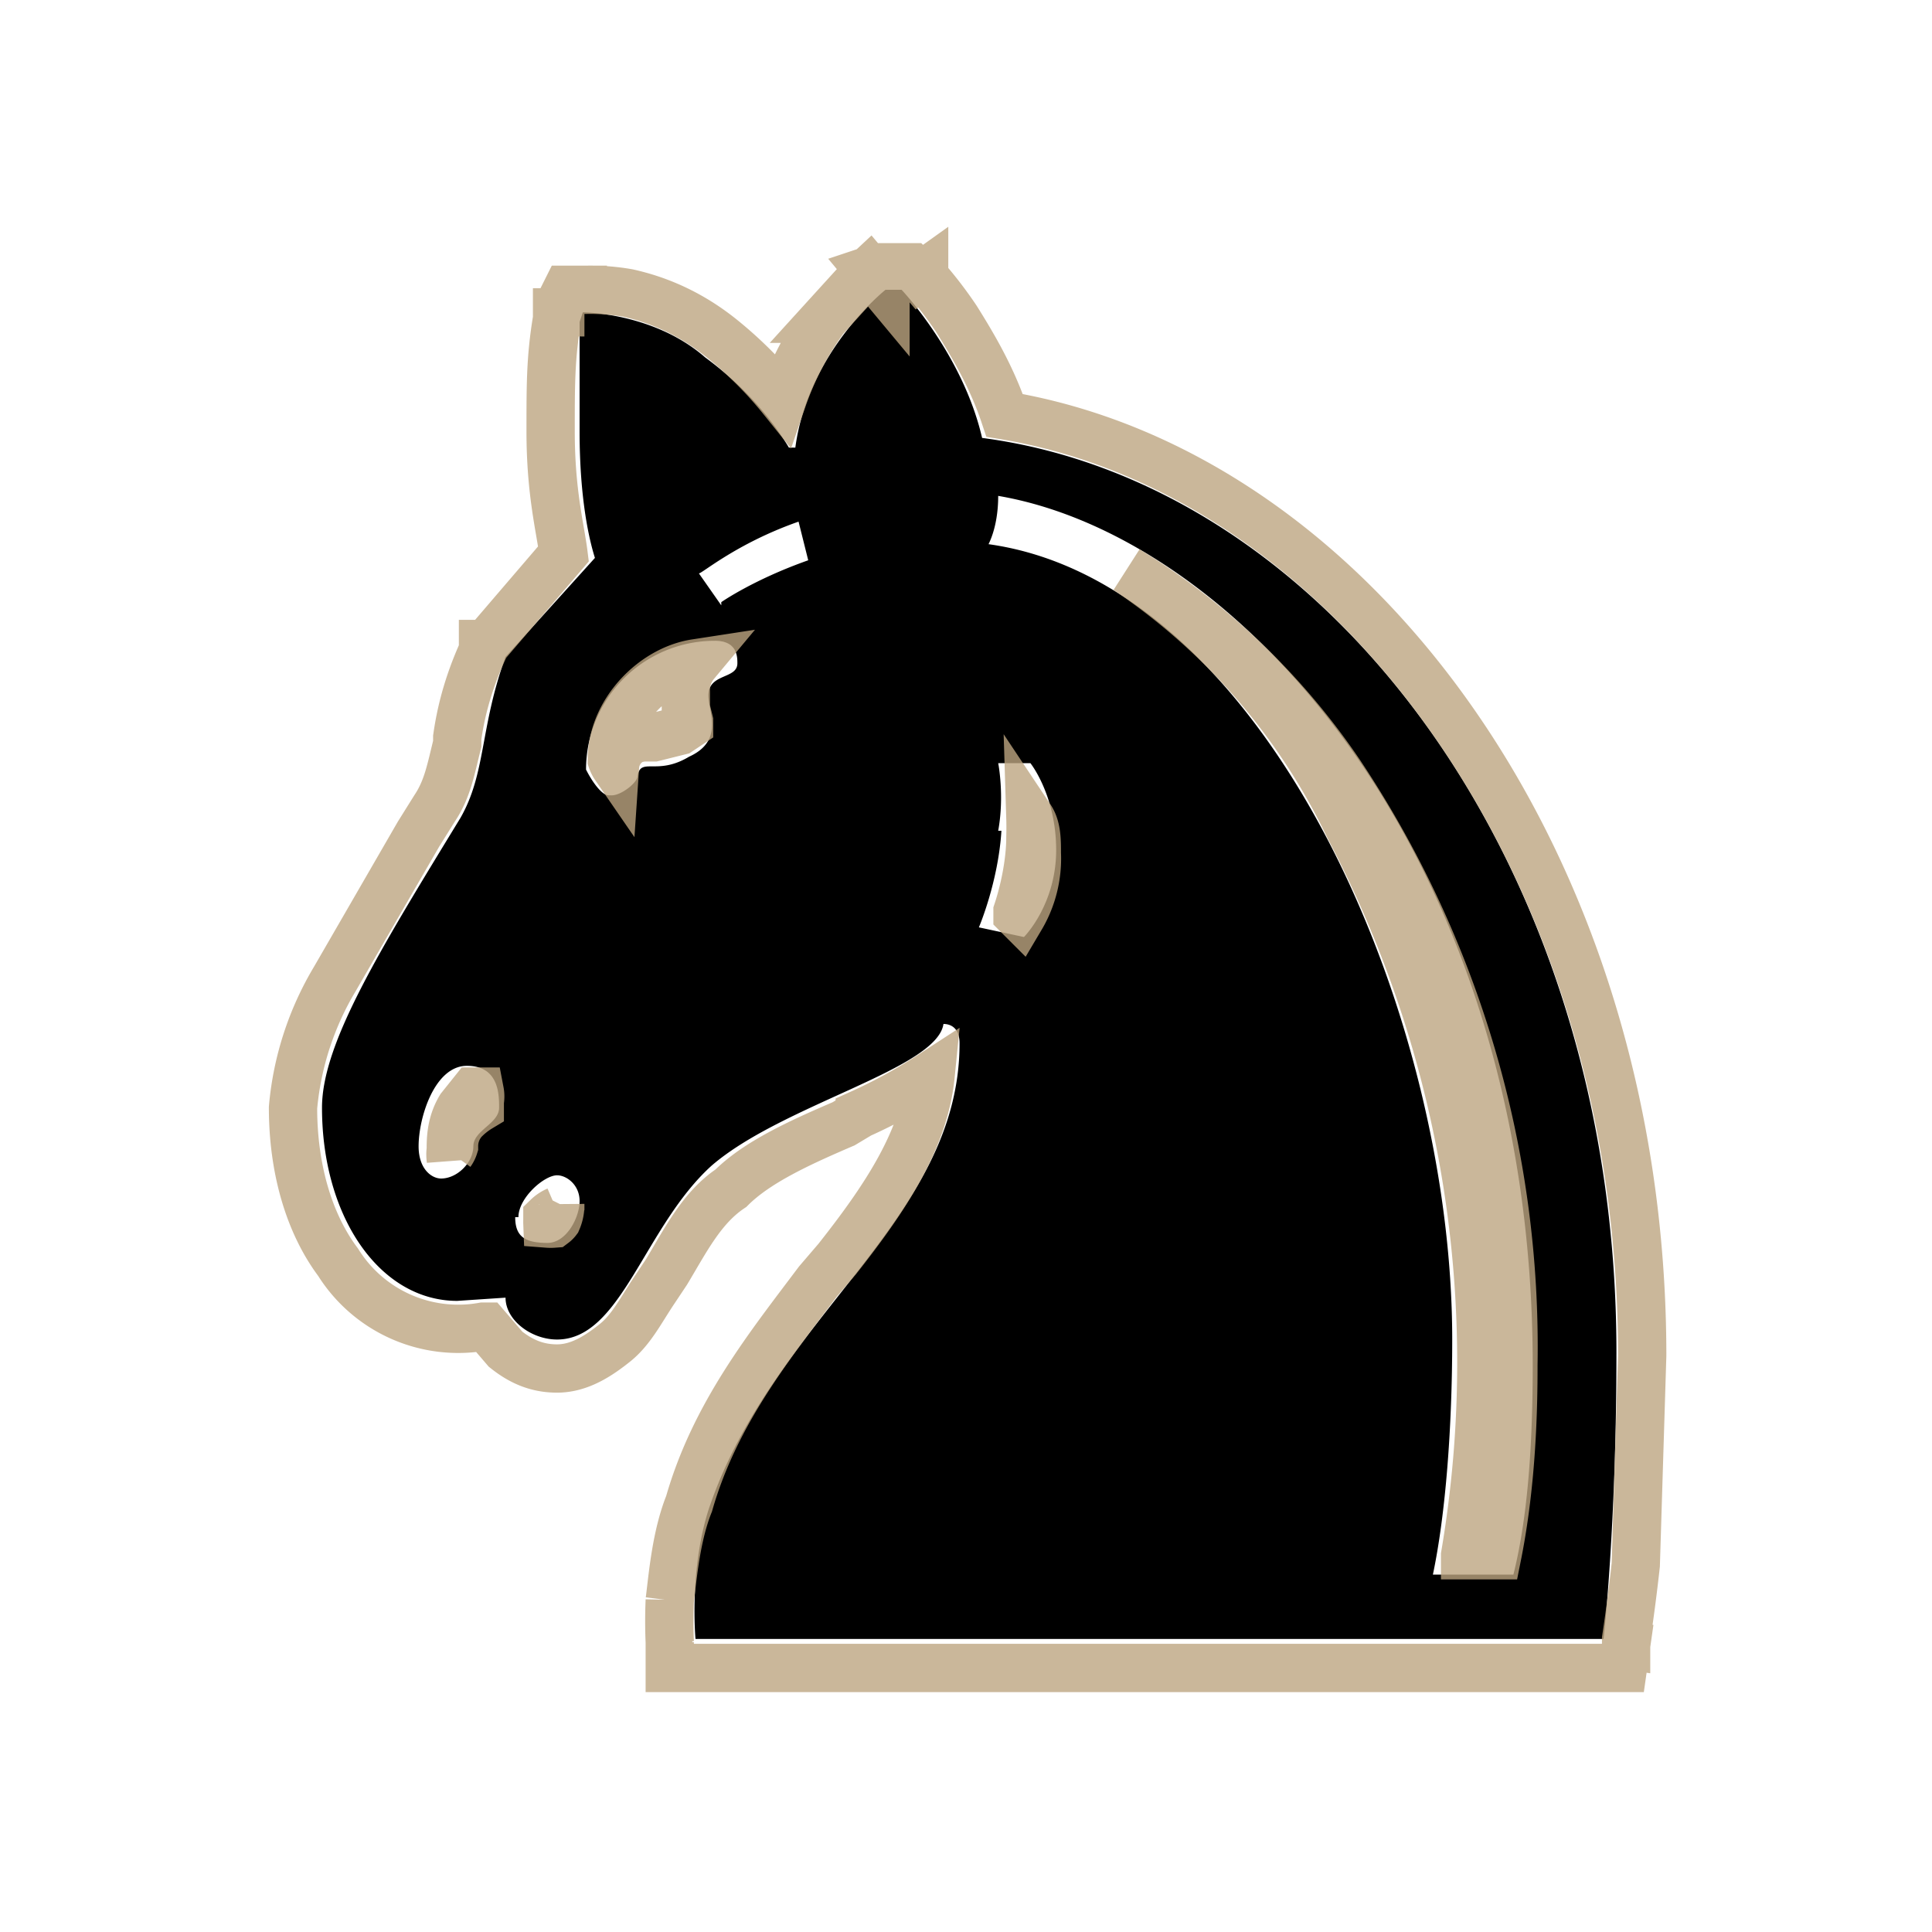 <svg xmlns="http://www.w3.org/2000/svg" width="100%" height="100%" viewBox="0 0 60 60" fill="none"><path d="M18.5 17.4c-.2-.6-.5-1.9-.5-4L18 10l.1-.3s2.2 0 3.8 1.4c1.5 1.1 2.3 2.3 2.6 2.8h.2c.4-3 2.8-4.9 2.8-4.9h.5s1.9 2 2.5 4.6C41.2 15 50.2 26.8 50.2 42c0 5.4-.4 8.9-.4 8.9H21.6s-.2-2.1.4-4c2-6 7.8-9 7.8-14.5 0-.5-.3-.6-.5-.6-.2 1.4-5 2.5-7.2 4.4-2.1 1.9-2.8 5.4-4.8 5.4-.8 0-1.6-.6-1.6-1.3l-1.5.1c-2.4 0-4.2-2.6-4.2-6 0-2 1.8-4.9 4.3-9 .8-1.4.6-2.8 1.4-5l2.8-3.1zM13 35.6c0 .7.4 1 .7 1 .5 0 1-.5 1-1s.8-.7.8-1.2c0-.4 0-1.3-1-1.3s-1.5 1.6-1.5 2.5zm3 2.2c0 .6.3.8 1 .8.6 0 1-.8 1-1.3s-.4-.8-.7-.8c-.4 0-1.2.7-1.2 1.3zm3-13.1c.3 0 .8-.4.8-.6.1-.6.6 0 1.6-.6 1.1-.5.6-1.4.6-1.9 0-.7.9-.5.9-1 0-.2 0-.7-.7-.7a4 4 0 00-4 4c.2.4.5.8.7.8zm3.4-6s1-.7 2.7-1.3l-.3-1.2c-2 .7-3.1 1.7-3.1 1.6l.7 1zm8.7 7.1c-.1 1.6-.7 3-.7 3l1.4.3s1-1 1-2.7c0-1.7-.8-2.7-.8-2.7h-1s.2 1 0 2.1zM47 48.9c.4-1.6.6-3.7.6-6.5 0-15.6-9-25.7-16.6-27 0 .8-.2 1.3-.3 1.5 8.6 1.2 14.4 14.5 14.4 24.7 0 2.7-.2 5.4-.6 7.3H47z" fill="#000"></path><path d="M15.1 41.2h0l.6.7c.5.4 1 .6 1.6.6.7 0 1.3-.4 1.8-.8s.8-1 1.2-1.6l.4-.6c.6-1 1.1-2 2-2.6.8-.8 2.1-1.4 3.5-2l.5-.3a16.3 16.3 0 002.2-1.2c-.2 2-1.4 3.8-2.9 5.7l-.6.7c-1.5 2-3.2 4.1-4 6.9h0c-.4 1-.5 2.2-.6 3a15.2 15.2 0 000 1.3h0v0h.7-.7v.8h29.6l.1-.7-.7-.1.7.1v0h0v-.2a57.5 57.5 0 00.3-2.3l.2-6.5c0-15.3-9-27.4-19.8-29.2-.4-1.2-1-2.2-1.5-3a12.7 12.7 0 00-1-1.3 6 6 0 000 0v-.1h0v0L28 9l.5-.5-.2-.2h-1l-.3.1.5.6a105.9 105.9 0 00-.5-.6h0a8.3 8.3 0 00-.4.4l-1 1.1a9.6 9.6 0 00-1.3 2.5 12.4 12.4 0 00-1.9-1.9c-1-.8-2-1.2-2.9-1.4a6.8 6.8 0 00-1.3-.1 3.5 3.5 0 000 0h-.1 0v.7V9h-.5l-.2.4v.3h-.1v.2c-.2 1.2-.2 2-.2 3.5v0c0 1.9.3 3 .4 3.8l-1.2 1.4h0L15.1 20H15v.2c-.5 1.1-.7 2-.8 2.7v.2c-.2.8-.3 1.4-.7 2h0l-.5.8-2.6 4.5a9.4 9.4 0 00-1.3 4c0 1.9.5 3.6 1.4 4.8a4.4 4.4 0 004.5 2h0zm14-8.8zM19.6 23a1 1 0 00-.5.8h0a.8.8 0 01-.1-.2c0-1.5 1.3-2.8 2.6-3a1.3 1.3 0 00-.3.9v.5h0l.1.4v.1l-.3.2h0l-.8.2h0-.3a1.1 1.1 0 00-.4.1zM32 26a9.7 9.7 0 000-.6c.2.3.2.7.2 1.1a3.6 3.6 0 01-.5 2l-.1-.1v-.1c.2-.6.4-1.5.4-2.3zm-18 10a1 1 0 010-.3c0-.3 0-.8.3-1.3l.4-.5h.2a.8.8 0 010 .3V34.4h0a2.4 2.4 0 00-.5.4 1.2 1.2 0 00-.3.8.3.3 0 010 0 .7.7 0 01-.1.2h0zm.9-2h0zm0 0h0zm-1 2zm3.4 1.9a.5.5 0 01-.1.1 1.3 1.3 0 01-.2 0 1.2 1.2 0 010-.1v-.1a1 1 0 01.3-.2l.1-.2a1.2 1.2 0 01-.1.5zm29.7 4.6c0 2.4-.2 4.3-.5 5.8h-1a35.7 35.7 0 00-3.6-22.6 20 20 0 00-6.9-8c2.3 1.4 4.7 3.5 6.6 6.3A32.1 32.1 0 0147 42.4z" stroke="#BDA581" stroke-opacity=".8" stroke-width="1.5"></path></svg>
